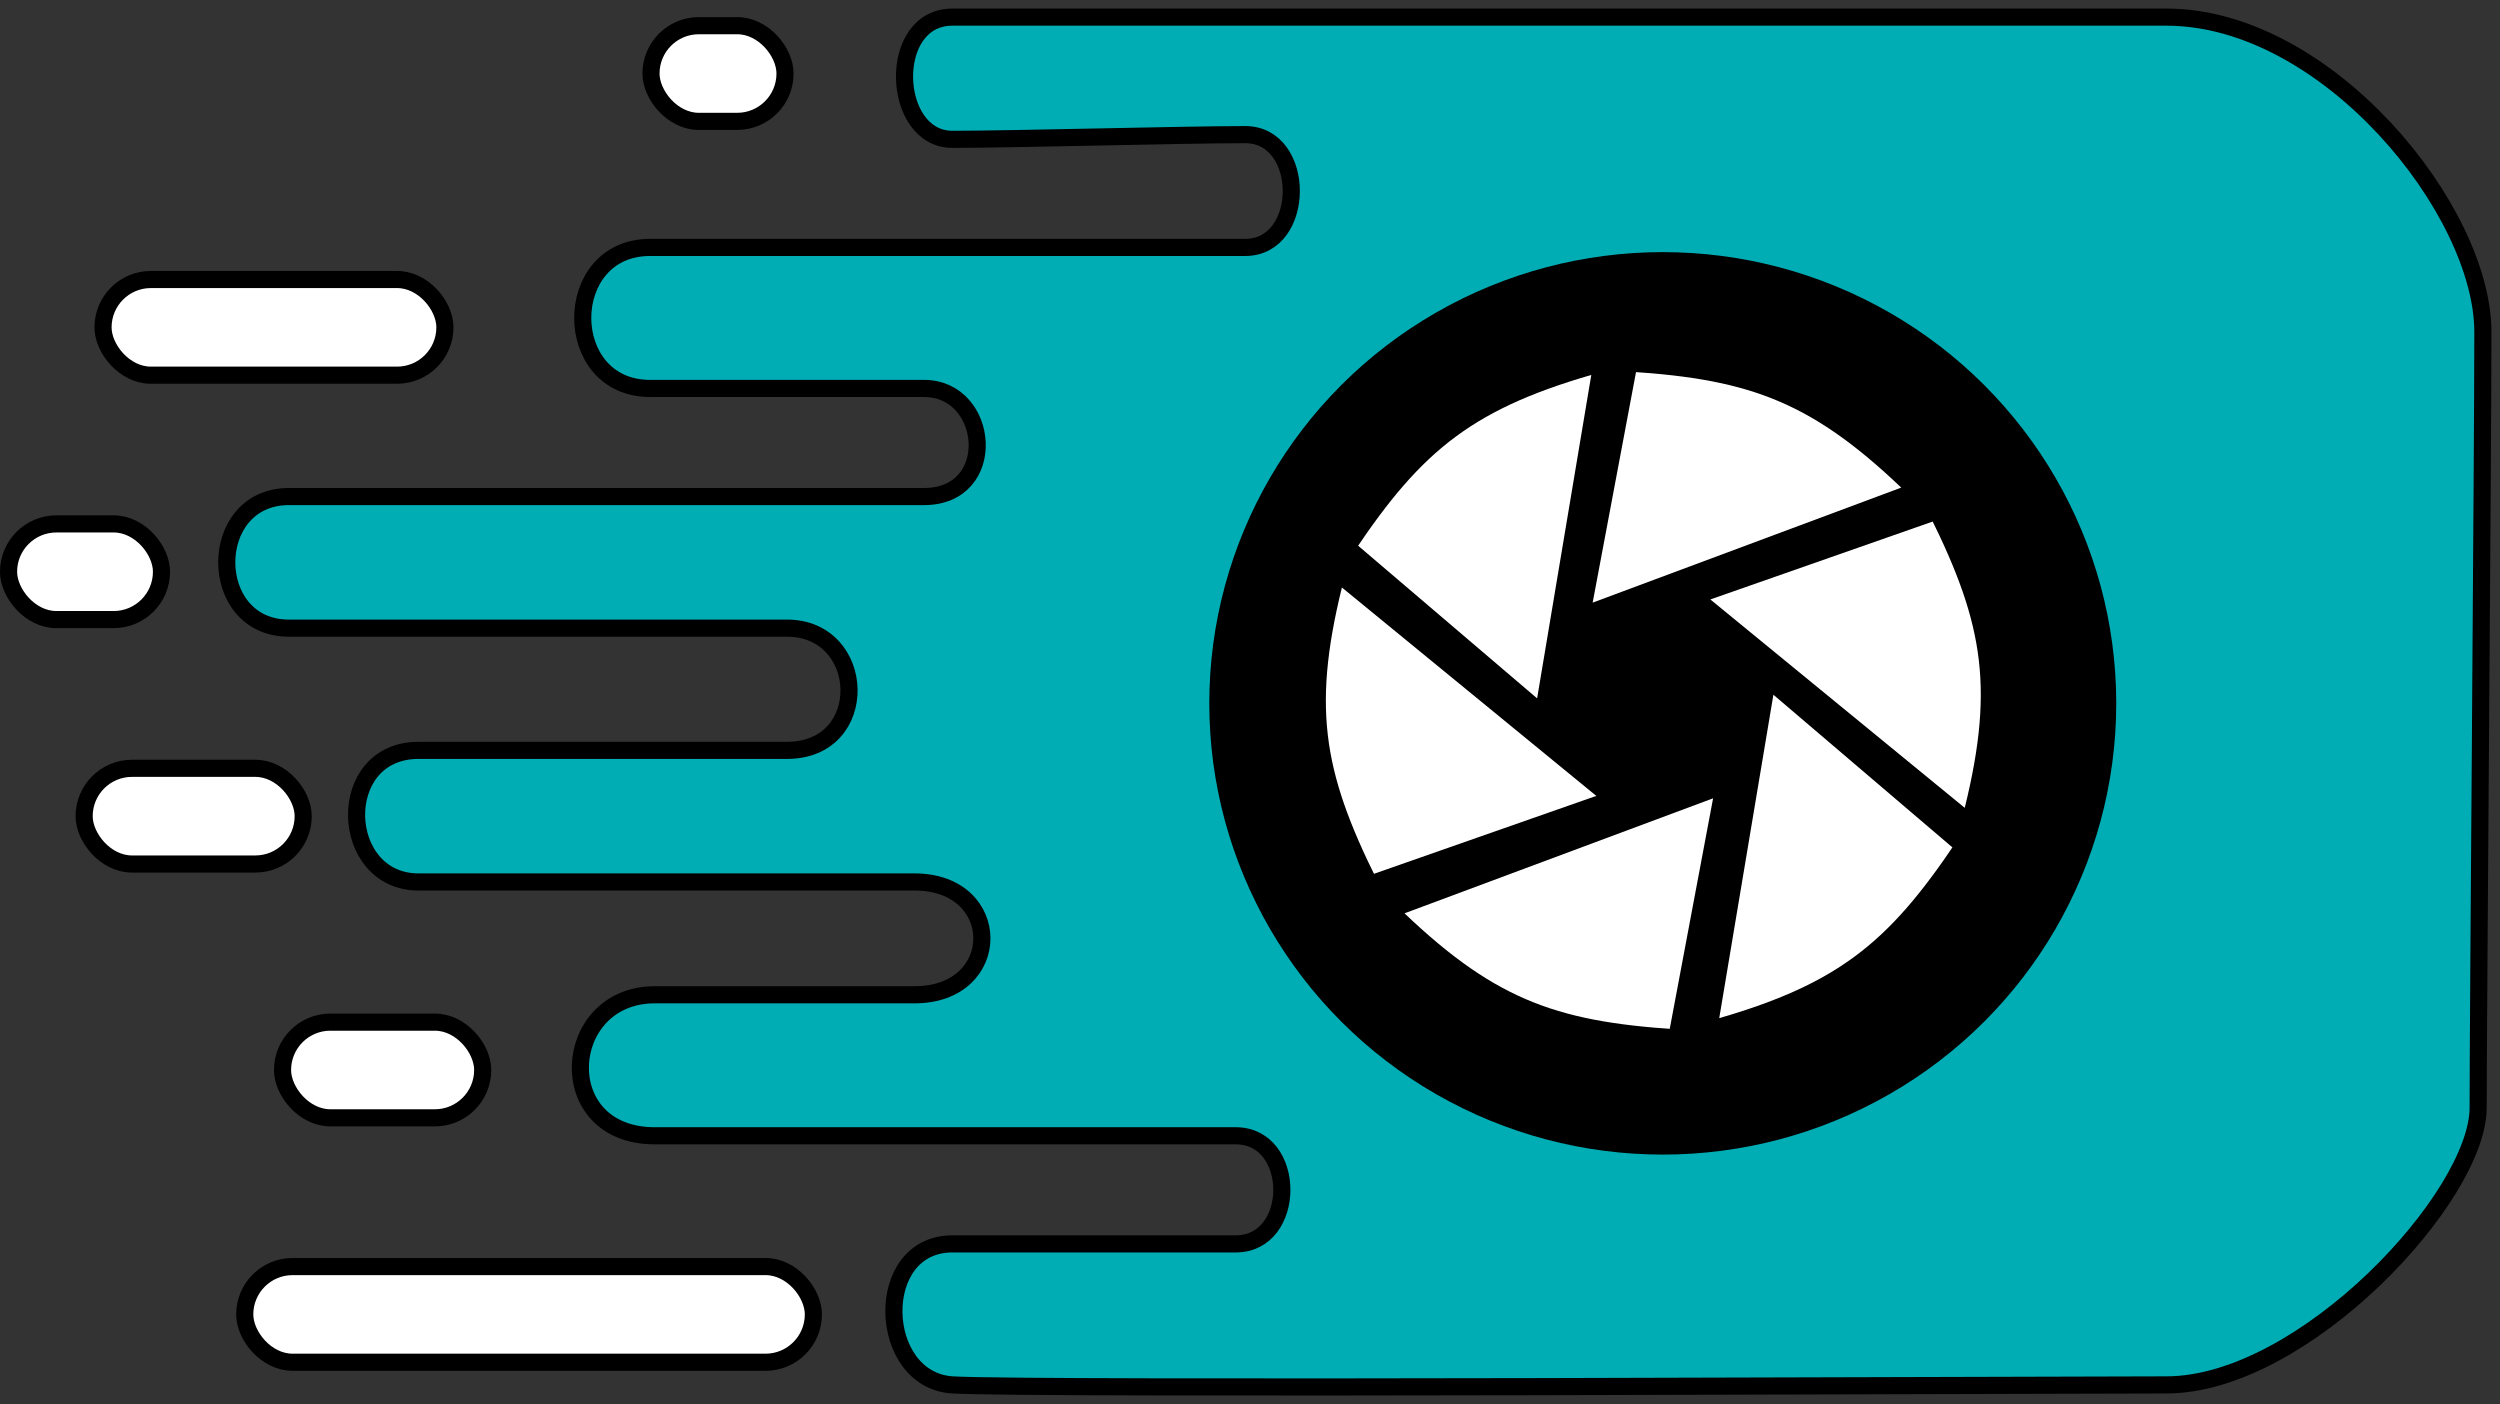 <svg width="146" height="82" viewBox="0 0 146 82" fill="none" xmlns="http://www.w3.org/2000/svg">
<rect x="0" y="0" width="146" height="82" fill="#333333" stroke="none"/>
<rect x="38.018" y="1.5" width="7.828" height="5.588" rx="2.794" fill="white" stroke="black"/>
<rect x="6.017" y="16.323" width="19.966" height="5.588" rx="2.794" fill="white" stroke="black"/>
<rect x="0.5" y="30.596" width="8.931" height="5.588" rx="2.794" fill="white" stroke="black"/>
<rect x="4.914" y="44.87" width="12.793" height="5.588" rx="2.794" fill="white" stroke="black"/>
<rect x="16.5" y="59.693" width="11.69" height="5.588" rx="2.794" fill="white" stroke="black"/>
<rect x="14.293" y="73.967" width="33.208" height="5.588" rx="2.794" fill="white" stroke="black"/>
<path d="M126.517 1H55.618C51.756 1 52.032 8.137 55.618 8.137C59.205 8.137 69.136 7.862 72.722 7.862C76.308 7.862 76.308 14.45 72.722 14.45H37.963C32.721 14.45 32.721 22.685 37.963 22.685H53.963C57.825 22.685 58.377 28.998 53.963 28.998H16.874C12.031 28.998 12.031 36.684 16.874 36.684H45.963C50.653 36.684 50.928 43.821 45.963 43.821H24.445C19.48 43.821 19.755 51.507 24.445 51.507H53.411C58.653 51.507 58.653 58.095 53.411 58.095H38.239C32.721 58.095 32.169 66.33 38.239 66.33H72.171C75.757 66.33 75.757 72.643 72.171 72.643H55.618C50.928 72.643 51.204 80.603 55.618 80.878C60.032 81.153 118.517 80.878 126.517 80.878C134.517 80.878 144.724 69.898 144.724 64.683C144.724 59.467 145 26.528 145 19.391C145 12.254 135.896 1 126.517 1Z" fill="#00ADB5" stroke="black"/>
<ellipse cx="97.106" cy="41.076" rx="26.483" ry="26.352" fill="black"/>
<path d="M78.649 31.959L90.115 41.738L93.555 21.201C85.826 23.323 82.726 25.857 78.649 31.959Z" fill="white" stroke="black"/>
<path d="M79.985 51.649L94.23 46.658L78.076 33.425C76.057 41.146 76.713 45.084 79.985 51.649Z" fill="white" stroke="black"/>
<path d="M97.922 60.613L100.7 45.843L81.106 53.147C86.817 58.746 90.572 60.15 97.922 60.613Z" fill="white" stroke="black"/>
<path d="M114.686 49.398L103.219 39.619L99.78 60.155C107.509 58.034 110.608 55.5 114.686 49.398Z" fill="white" stroke="black"/>
<path d="M113.123 29.84L98.879 34.831L115.033 48.063C117.051 40.342 116.395 36.404 113.123 29.84Z" fill="white" stroke="black"/>
<path d="M95.134 21.201L92.356 35.972L111.95 28.668C106.239 23.068 102.484 21.664 95.134 21.201Z" fill="white" stroke="black"/>
</svg>

